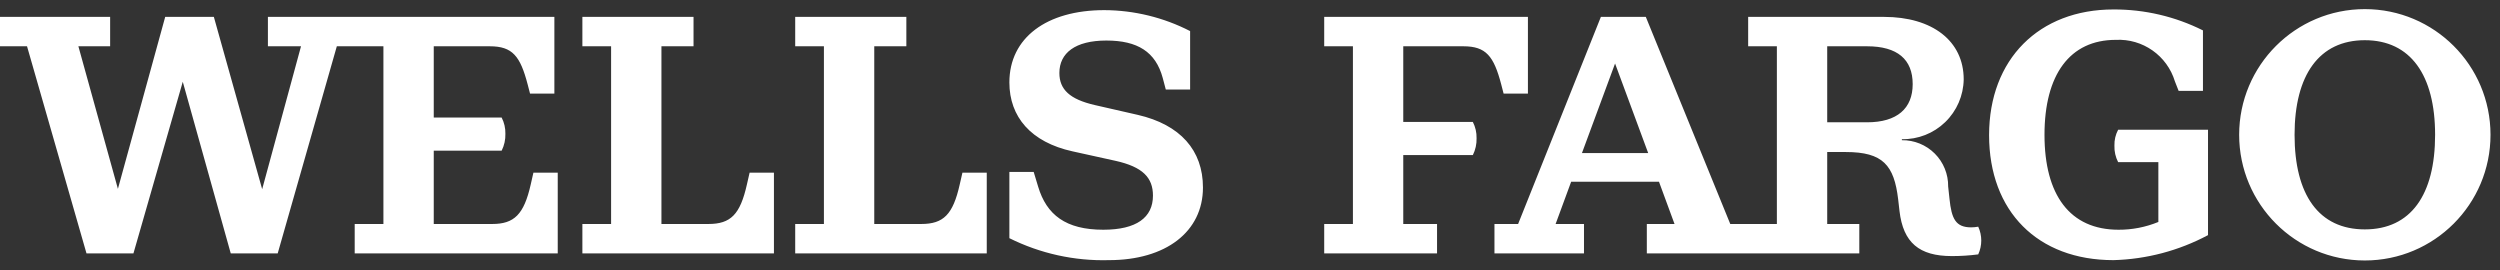 <svg viewBox="0 0 148 16" aria-hidden="true" role="img" class="WellsFargoLogoIcon__logo___x7wu9 WellsFargoLogoIcon__mobile___y82Yg" focusable="false"><rect x="0" y="0" width="148" height="16" fill="#333333" stroke="none"/><path fill="#ffffff" d="
  M31.578,10.22 L33.018,10.22 L33.018,15 L20.998,15 L20.998,13.26 L22.698,13.26 L22.698,2.74 L19.94,2.74 L16.44,15 L13.66,15 L10.82,4.84
  L7.9,15 L5.12,15 L1.6,2.74 L0,2.74 L0,1 L6.52,1 L6.52,2.74 L4.64,2.74 L6.98,11.18 L9.78,1 L12.66,1 L15.52,11.2 L17.82,2.74 L15.86,2.74 L15.86,1
  L32.819,1 L32.819,5.54 L31.378,5.54 L31.238,5 C30.799,3.32 30.338,2.74 28.998,2.74 L25.678,2.74 L25.678,6.96 L29.698,6.96 C29.851,7.257
  29.927,7.587 29.919,7.92 C29.929,8.266 29.853,8.61 29.698,8.92 L25.678,8.92 L25.678,13.26 L29.139,13.26 C30.439,13.26
  31.018,12.7 31.419,10.92 L31.578,10.22 Z M44.217,10.92 C43.817,12.7 43.257,13.26 41.937,13.26 L39.157,13.26 L39.157,2.74 L41.057,2.74 L41.057,1
  L34.477,1 L34.477,2.74 L36.177,2.74 L36.177,13.26 L34.477,13.26 L34.477,15 L45.817,15 L45.817,10.22 L44.377,10.22 L44.217,10.92 Z M56.816,10.92
  C56.416,12.7 55.856,13.26 54.536,13.26 L51.756,13.26 L51.756,2.74 L53.656,2.74 L53.656,1 L47.076,1 L47.076,2.74 L48.776,2.74 L48.776,13.26 L47.076,13.26
  L47.076,15 L58.416,15 L58.416,10.22 L56.976,10.22 L56.816,10.92 Z M67.355,6.8 L64.815,6.22 C63.335,5.88 62.715,5.3 62.715,4.32 C62.715,3.14 63.655,2.4
  65.495,2.4 C67.335,2.4 68.415,3.06 68.835,4.62 L69.015,5.3 L70.455,5.3 L70.455,1.84 C68.883,1.032 67.142,0.607 65.375,0.6 C61.955,0.6
  59.755,2.24 59.755,4.88 C59.755,6.92 61.035,8.42 63.495,8.96 L66.035,9.52 C67.655,9.88 68.255,10.52 68.255,11.58 C68.255,12.88 67.275,13.6 65.315,13.6
  C63.095,13.6 61.955,12.72 61.455,11.04 L61.195,10.18 L59.755,10.18 L59.755,14.1 C61.585,15.011 63.611,15.458 65.655,15.4 C69.015,15.4 71.215,13.72
  71.215,11.1 C71.215,8.9 69.875,7.38 67.355,6.8 Z M86.633,2.74 C87.973,2.74 88.433,3.32 88.873,5 L89.013,5.54 L90.453,5.54 L90.453,1 L78.393,1 L78.393,2.74 L80.093,
  2.74 L80.093,13.26 L78.393,13.26 L78.393,15 L85.073,15 L85.073,13.26 L83.073,13.26 L83.073,9.18 L87.193,9.18 C87.348,8.87 87.423,8.526
  87.413,8.18 C87.421,7.847 87.345,7.517 87.193,7.22 L83.073,7.22 L83.073,2.74 L86.633,2.74 Z M117.111,13.42 C117.351,13.94
  117.351,14.54 117.111,15.06 C116.593,15.127 116.072,15.16 115.551,15.16 C113.611,15.16 112.671,14.36 112.451,12.5 L112.371,11.8 C112.131,9.78
  111.471,9 109.271,9 L108.171,9 L108.171,13.26 L110.071,13.26 L110.071,15 L97.492,15 L97.492,13.26 L99.132,13.26 L98.212,10.76 L93.012,10.76 L92.092,13.26 L93.772,
  13.26 L93.772,15 L88.472,15 L88.472,13.26 L89.872,13.26 L94.772,1 L97.432,1 L102.432,13.26 L105.191,13.26 L105.191,2.74 L103.491,2.74 L103.491,1 L111.531,1 C114.391,
  1 116.251,2.42 116.251,4.7 C116.237,5.655 115.843,6.566 115.156,7.23 C114.469,7.895 113.546,8.258 112.591,8.24 L112.591,
  8.3 C113.32,8.29 114.023,8.576 114.539,9.092 C115.055,9.608 115.34,10.31 115.331,11.04 L115.411,11.78 C115.531,12.94 115.771,
  13.46 116.691,13.46 C116.832,13.459 116.972,13.445 117.111,13.42 Z M97.572,9.06 L95.612,3.76 L93.652,9.06 L97.572,9.06 Z M113.231,4.98 C113.231,
  3.52 112.331,2.74 110.531,2.74 L108.171,2.74 L108.171,7.24 L110.531,7.24 C112.311,7.24 113.231,6.42 113.231,4.98 Z M125.174,8.62 C125.162,8.96 125.238,
  9.298 125.394,9.6 L127.775,9.6 L127.775,13.14 C127.026,13.448 126.224,13.604 125.415,13.6 C122.534,13.6 121.034,11.54 121.034,7.98 C121.034,
  4.42 122.534,2.36 125.254,2.36 C126.848,2.278 128.292,3.293 128.755,4.82 L128.975,5.38 L130.415,5.38 L130.415,1.8 C128.77,0.976 126.954,
  0.551 125.115,0.56 C120.715,0.56 117.754,3.5 117.754,8 C117.754,12.52 120.635,15.4 125.115,15.4 C127.071,15.348 128.988,14.841 130.714,
  13.92 L130.714,7.68 L125.394,7.68 C125.24,7.969 125.164,8.293 125.174,8.62 Z M147.438,7.98 C147.438,12.089 144.107,15.42 139.998,15.42 C135.889,
  15.42 132.558,12.089 132.558,7.98 C132.558,3.871 135.889,0.54 139.998,0.54 C144.107,0.54 147.438,3.871 147.438,7.98 Z M144.158,7.98 C144.158,
  4.44 142.698,2.38 139.998,2.38 C137.298,2.38 135.838,4.44 135.838,7.98 C135.838,11.54 137.278,13.58 139.998,13.58 C142.718,13.58 144.158,11.54 144.158,7.98 Z
" fill-rule="nonzero"></path></svg>